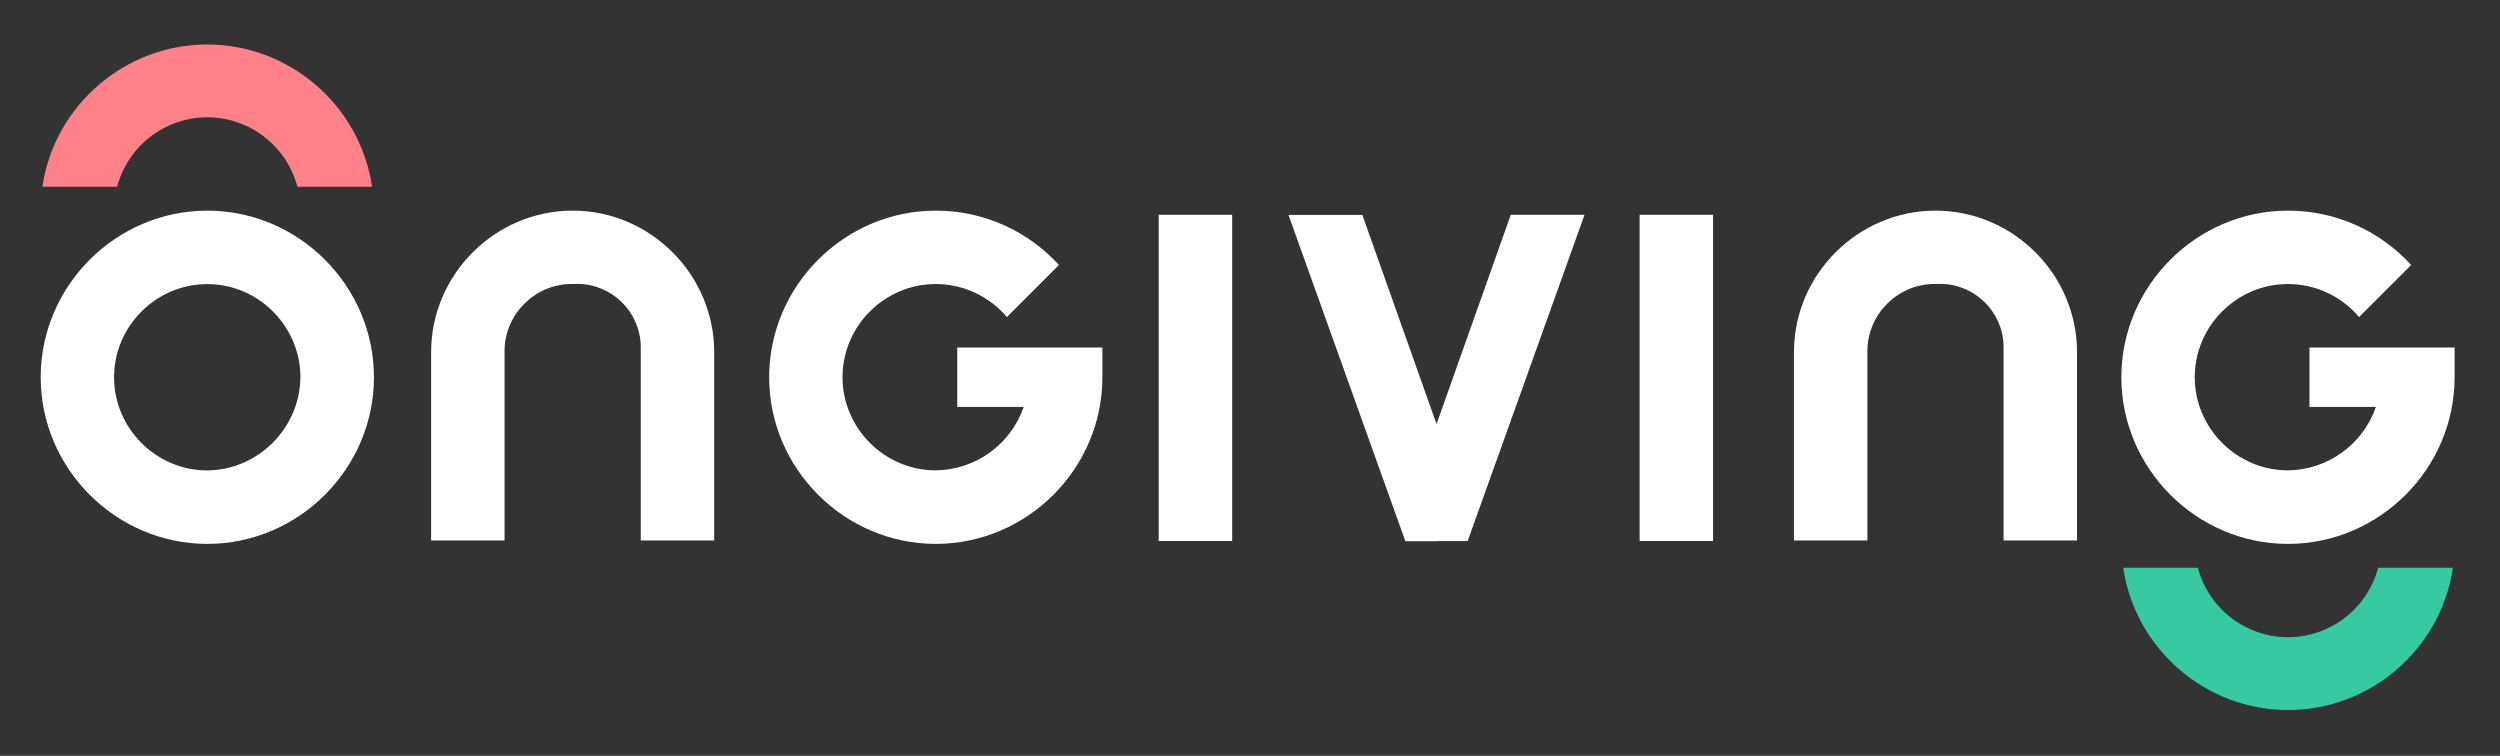 <?xml version="1.0" encoding="UTF-8" standalone="no"?>
<!DOCTYPE svg PUBLIC "-//W3C//DTD SVG 1.1//EN" "http://www.w3.org/Graphics/SVG/1.1/DTD/svg11.dtd">
<svg width="100%" height="100%" viewBox="0 0 43 13" version="1.1" xmlns="http://www.w3.org/2000/svg" xmlns:xlink="http://www.w3.org/1999/xlink" xml:space="preserve" xmlns:serif="http://www.serif.com/" style="fill-rule:evenodd;clip-rule:evenodd;">
    <rect x="0" y="0" width="43" height="13" fill="#333333" stroke="none"/>
    <g transform="matrix(4.167,0,0,4.167,-200.737,-67.258)">
        <g transform="matrix(0.067,0,0,0.067,24.173,-16.079)">
            <g id="Grupo_14980">
                <g>
                    <g id="Grupo_14978" transform="matrix(1,0,0,1,360.717,493.867)">
                        <g id="Grupo_14974">
                            <g id="Rectángulo_12588-3" transform="matrix(1,0,0,1,98.504,0.256)">
                                <rect x="0" y="0" width="4.525" height="20.096" style="fill:white;"/>
                            </g>
                            <g id="Rectángulo_12589" transform="matrix(1,0,0,1,68.878,0.256)">
                                <rect x="0" y="0" width="4.525" height="20.096" style="fill:white;"/>
                            </g>
                            <g id="Trazado_45977" transform="matrix(1,0,0,1,0,-24.562)">
                                <path d="M10.264,24.562C4.633,24.563 -0,29.196 0,34.827C0,40.458 4.634,45.092 10.265,45.092C15.896,45.092 20.53,40.458 20.53,34.827C20.53,29.196 15.896,24.562 10.265,24.562C10.265,24.562 10.264,24.562 10.264,24.562M10.264,40.567C10.263,40.567 10.261,40.567 10.26,40.567C7.111,40.567 4.52,37.976 4.52,34.827C4.52,31.678 7.111,29.087 10.26,29.087C13.408,29.087 15.999,31.678 16,34.826C15.968,37.963 13.398,40.534 10.261,40.567" style="fill:white;fill-rule:nonzero;"/>
                            </g>
                            <g id="Trazado_45978" transform="matrix(1,0,0,1,-132.259,-25.003)">
                                <path d="M222.825,25.259L218.254,38.148L218.254,38.158L213.683,25.269L209.132,25.269L216.332,45.369L218.251,45.369L218.251,45.359L220.17,45.359L227.37,25.259L222.825,25.259Z" style="fill:white;fill-rule:nonzero;"/>
                            </g>
                            <g id="Trazado_45981" transform="matrix(1,0,0,1,-267.588,-24.655)">
                                <path d="M300.361,24.655C295.58,24.654 291.644,28.587 291.641,33.368L291.641,44.973L296.165,44.973L296.165,33.257C296.195,31.028 298.02,29.203 300.249,29.173L300.471,29.173C300.533,29.17 300.594,29.169 300.656,29.169C302.76,29.169 304.503,30.87 304.555,32.973L304.555,44.973L309.08,44.973L309.08,33.368C309.077,28.587 305.142,24.655 300.361,24.655" style="fill:white;fill-rule:nonzero;"/>
                            </g>
                            <g id="Trazado_45982" transform="matrix(1,0,0,1,-183.628,-24.655)">
                                <path d="M300.361,24.655C295.58,24.654 291.644,28.587 291.641,33.368L291.641,44.973L296.165,44.973L296.165,33.257C296.195,31.028 298.02,29.203 300.249,29.173L300.471,29.173C300.533,29.17 300.594,29.169 300.656,29.169C302.76,29.169 304.503,30.87 304.555,32.973L304.555,44.973L309.08,44.973L309.08,33.368C309.077,28.587 305.142,24.655 300.361,24.655" style="fill:white;fill-rule:nonzero;"/>
                            </g>
                            <g id="Grupo_14972" transform="matrix(1,0,0,1,44.877,0)">
                                <g id="Grupo_14972-2">
                                    <path id="Trazado_45978-2" d="M20.53,8.434L11.589,8.434L11.589,12.094L15.68,12.094C14.885,14.405 12.708,15.975 10.264,16C10.263,16 10.262,16 10.261,16C7.112,16 4.521,13.409 4.521,10.26C4.521,7.111 7.112,4.52 10.261,4.52C11.95,4.52 13.556,5.266 14.646,6.556L17.854,3.348C15.911,1.212 13.153,-0.005 10.266,0C10.266,-0 10.265,-0 10.265,-0C4.634,-0 -0,4.634 0,10.265C0,15.896 4.634,20.53 10.265,20.53C15.896,20.53 20.53,15.896 20.53,10.265L20.53,8.434" style="fill:white;fill-rule:nonzero;"/>
                                </g>
                            </g>
                            <g id="Grupo_14973" transform="matrix(1,0,0,1,128.183,0)">
                                <g id="Grupo_14972-3">
                                    <path id="Trazado_45978-3" d="M20.53,8.434L11.589,8.434L11.589,12.094L15.68,12.094C14.885,14.405 12.708,15.975 10.264,16C10.263,16 10.262,16 10.261,16C7.112,16 4.521,13.409 4.521,10.26C4.521,7.111 7.112,4.52 10.261,4.52C11.95,4.52 13.556,5.266 14.646,6.556L17.854,3.348C15.911,1.212 13.153,-0.005 10.266,0C10.266,-0 10.265,-0 10.265,-0C4.634,-0 -0,4.634 0,10.265C0,15.896 4.634,20.53 10.265,20.53C15.896,20.53 20.53,15.896 20.53,10.265L20.53,8.434" style="fill:white;fill-rule:nonzero;"/>
                                </g>
                            </g>
                        </g>
                    </g>
                    <g id="Sustracción_32" transform="matrix(1,0,0,1,360.819,483.591)">
                        <path d="M4.608,8.805L0,8.805C0.741,3.792 5.089,0.04 10.156,0.04C15.224,0.04 19.572,3.792 20.313,8.805L15.713,8.805C15.051,6.29 12.76,4.524 10.16,4.524C7.56,4.524 5.269,6.29 4.607,8.805L4.608,8.805Z" style="fill:rgb(255,129,138);fill-rule:nonzero;stroke:black;stroke-opacity:0;stroke-width:1px;"/>
                    </g>
                    <g id="Sustracción_33" transform="matrix(-1,-7.65714e-16,7.65714e-16,-1,509.326,524.673)">
                        <path d="M4.607,8.806L0,8.806C0.74,3.792 5.088,0.039 10.156,0.039C15.224,0.039 19.572,3.792 20.312,8.806L15.712,8.806C15.051,6.293 12.761,4.527 10.162,4.527C7.562,4.526 5.27,6.291 4.607,8.805L4.607,8.806Z" style="fill:rgb(55,201,161);fill-rule:nonzero;stroke:black;stroke-opacity:0;stroke-width:1px;"/>
                    </g>
                </g>
            </g>
        </g>
    </g>
</svg>
